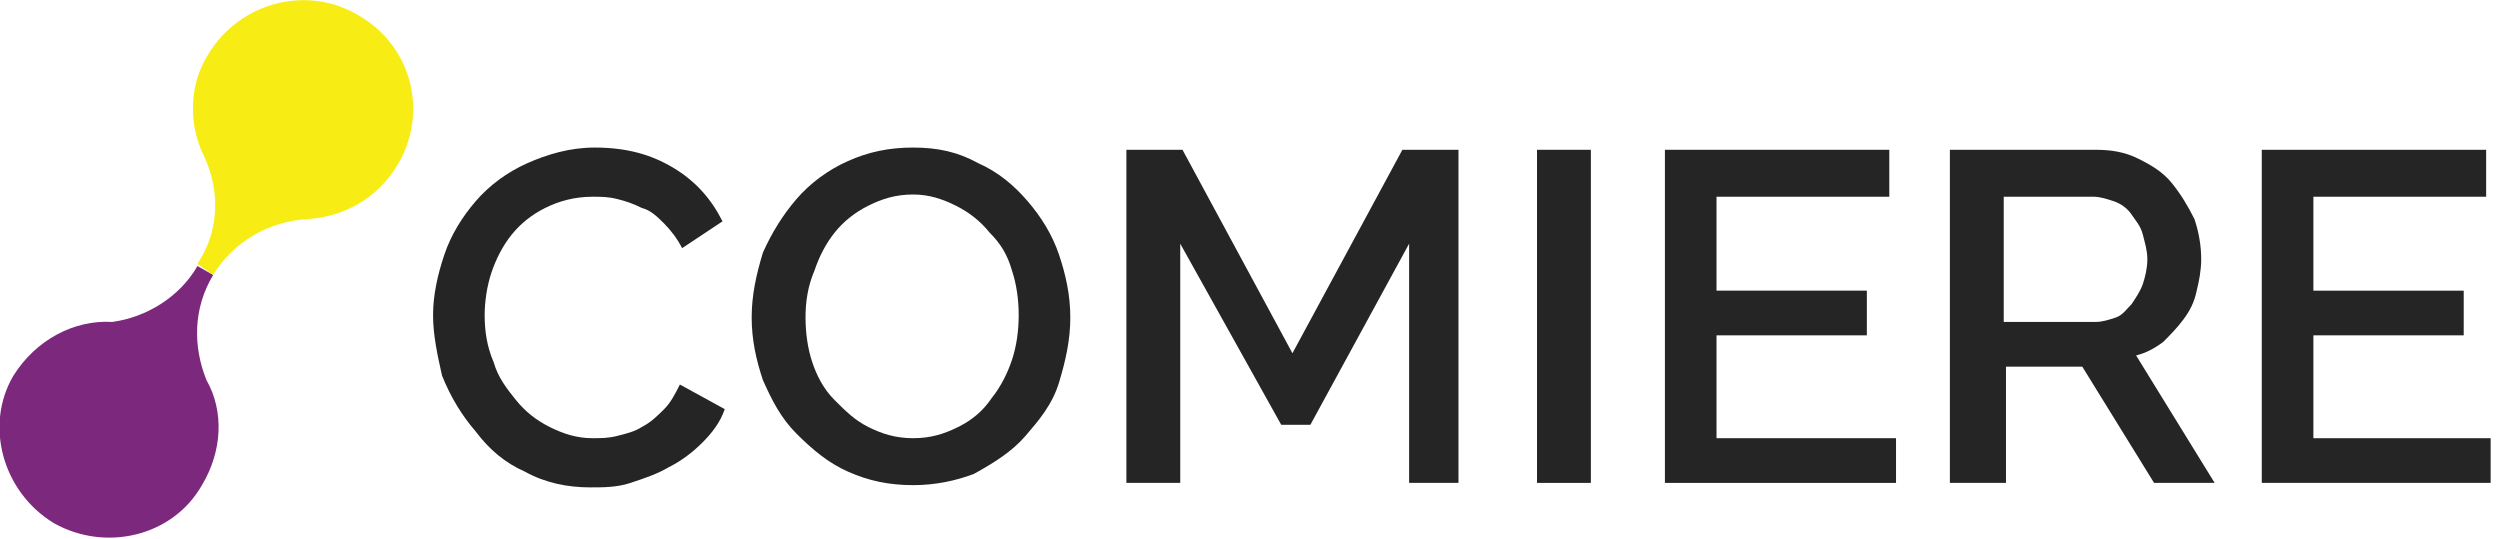 <svg width="232" height="50" viewBox="0 0 232 50" fill="none" xmlns="http://www.w3.org/2000/svg">
<g clip-path="url(#clip0_346:286)">
<path d="M19.157 35.269C17.908 32.157 17.908 28.63 19.782 25.518L18.324 24.689C16.659 27.593 13.535 29.46 10.412 29.875C6.872 29.668 3.332 31.535 1.25 34.855C-1.457 39.419 0.209 45.643 4.998 48.547C9.787 51.245 16.034 49.792 18.741 45.02C20.615 41.908 20.823 38.174 19.157 35.269Z" fill="#7C287D"/>
<path d="M19.781 25.519C21.655 22.407 24.987 20.54 28.527 20.332C31.858 20.125 34.982 18.465 36.856 15.353C39.771 10.581 38.313 4.357 33.316 1.453C28.527 -1.452 22.28 0.208 19.365 4.98C17.491 7.884 17.491 11.619 18.948 14.523C20.406 17.635 20.406 21.37 18.324 24.482" fill="#F7EC13"/>
<path d="M40.188 29.253C40.188 27.386 40.604 25.519 41.229 23.652C41.853 21.785 42.895 20.125 44.144 18.673C45.393 17.22 47.059 15.976 48.933 15.146C50.807 14.316 52.889 13.693 55.18 13.693C58.095 13.693 60.386 14.316 62.468 15.561C64.55 16.805 66.008 18.465 67.049 20.54L63.301 23.029C62.884 22.2 62.26 21.37 61.635 20.747C61.01 20.125 60.386 19.503 59.553 19.295C58.72 18.88 58.095 18.673 57.262 18.465C56.429 18.258 55.804 18.258 54.972 18.258C53.306 18.258 51.848 18.673 50.599 19.295C49.349 19.917 48.308 20.747 47.475 21.785C46.642 22.822 46.018 24.067 45.601 25.312C45.185 26.556 44.977 28.009 44.977 29.253C44.977 30.706 45.185 32.158 45.81 33.61C46.226 35.063 47.059 36.1 47.892 37.137C48.725 38.175 49.766 39.005 51.015 39.627C52.265 40.249 53.514 40.664 54.972 40.664C55.804 40.664 56.429 40.664 57.262 40.457C58.095 40.249 58.928 40.042 59.553 39.627C60.386 39.212 61.01 38.59 61.635 37.967C62.26 37.345 62.676 36.515 63.093 35.685L67.257 37.967C66.841 39.212 66.008 40.249 65.175 41.079C64.342 41.909 63.301 42.739 62.051 43.361C61.01 43.984 59.761 44.399 58.511 44.814C57.262 45.229 56.013 45.229 54.763 45.229C52.681 45.229 50.599 44.814 48.725 43.776C46.851 42.947 45.393 41.702 44.144 40.042C42.895 38.59 41.853 36.93 41.02 34.855C40.604 32.988 40.188 31.121 40.188 29.253Z" fill="#252525"/>
<path d="M84.748 45.021C82.458 45.021 80.584 44.606 78.71 43.776C76.836 42.947 75.378 41.702 73.92 40.249C72.463 38.797 71.63 37.137 70.797 35.27C70.172 33.403 69.756 31.536 69.756 29.461C69.756 27.386 70.172 25.519 70.797 23.444C71.63 21.577 72.671 19.917 73.92 18.465C75.17 17.013 76.836 15.768 78.71 14.938C80.584 14.108 82.458 13.693 84.748 13.693C87.039 13.693 88.913 14.108 90.787 15.146C92.661 15.976 94.118 17.22 95.368 18.673C96.617 20.125 97.658 21.785 98.283 23.652C98.908 25.519 99.324 27.386 99.324 29.461C99.324 31.536 98.908 33.403 98.283 35.478C97.658 37.552 96.409 39.005 95.16 40.457C93.91 41.909 92.244 42.947 90.37 43.984C88.704 44.606 86.831 45.021 84.748 45.021ZM74.753 29.461C74.753 30.913 74.962 32.366 75.378 33.61C75.794 34.855 76.419 36.1 77.46 37.137C78.501 38.175 79.334 39.005 80.584 39.627C81.833 40.249 83.082 40.664 84.748 40.664C86.414 40.664 87.663 40.249 88.913 39.627C90.162 39.005 91.203 38.175 92.036 36.93C92.869 35.892 93.494 34.648 93.91 33.403C94.327 32.158 94.535 30.706 94.535 29.253C94.535 27.801 94.327 26.349 93.91 25.104C93.494 23.652 92.869 22.614 91.828 21.577C90.995 20.54 89.954 19.71 88.704 19.087C87.455 18.465 86.206 18.05 84.748 18.05C83.082 18.05 81.833 18.465 80.584 19.087C79.334 19.71 78.293 20.54 77.46 21.577C76.627 22.614 76.003 23.859 75.586 25.104C74.962 26.556 74.753 28.009 74.753 29.461Z" fill="#252525"/>
<path d="M130.766 44.813V22.614L121.604 39.419H118.897L109.527 22.614V44.813H104.529V13.9H109.735L119.938 32.78L130.141 13.9H135.347V44.813H130.766Z" fill="#252525"/>
<path d="M142.635 44.813V13.9H147.632V44.813H142.635Z" fill="#252525"/>
<path d="M175.951 40.456V44.813H154.504V13.9H175.327V18.257H159.293V26.971H173.244V31.12H159.293V40.664H175.951V40.456Z" fill="#252525"/>
<path d="M180.949 44.813V13.9H194.484C195.942 13.9 197.191 14.108 198.44 14.73C199.69 15.353 200.731 15.975 201.564 17.012C202.397 18.05 203.021 19.087 203.646 20.332C204.062 21.577 204.271 22.822 204.271 24.066C204.271 25.104 204.062 26.141 203.854 26.971C203.646 28.008 203.23 28.838 202.605 29.668C201.98 30.498 201.355 31.12 200.731 31.743C199.898 32.365 199.065 32.78 198.232 32.987L205.52 44.813H199.898L193.235 34.025H186.155V44.813H180.949ZM185.947 29.875H194.484C195.109 29.875 195.733 29.668 196.358 29.461C196.983 29.253 197.399 28.631 197.816 28.216C198.232 27.593 198.649 26.971 198.857 26.349C199.065 25.726 199.273 24.896 199.273 24.066C199.273 23.236 199.065 22.614 198.857 21.784C198.649 20.954 198.232 20.539 197.816 19.917C197.399 19.295 196.774 18.88 196.15 18.672C195.525 18.465 194.9 18.257 194.276 18.257H185.947V29.875Z" fill="#252525"/>
<path d="M231.132 40.456V44.813H209.893V13.9H230.715V18.257H214.682V26.971H228.633V31.12H214.682V40.664H231.132V40.456Z" fill="#252525"/>
</g>
<defs>
<clipPath id="clip0_346:286">
<rect width="231.132" height="50" fill="white"/>
</clipPath>
</defs>
</svg>
